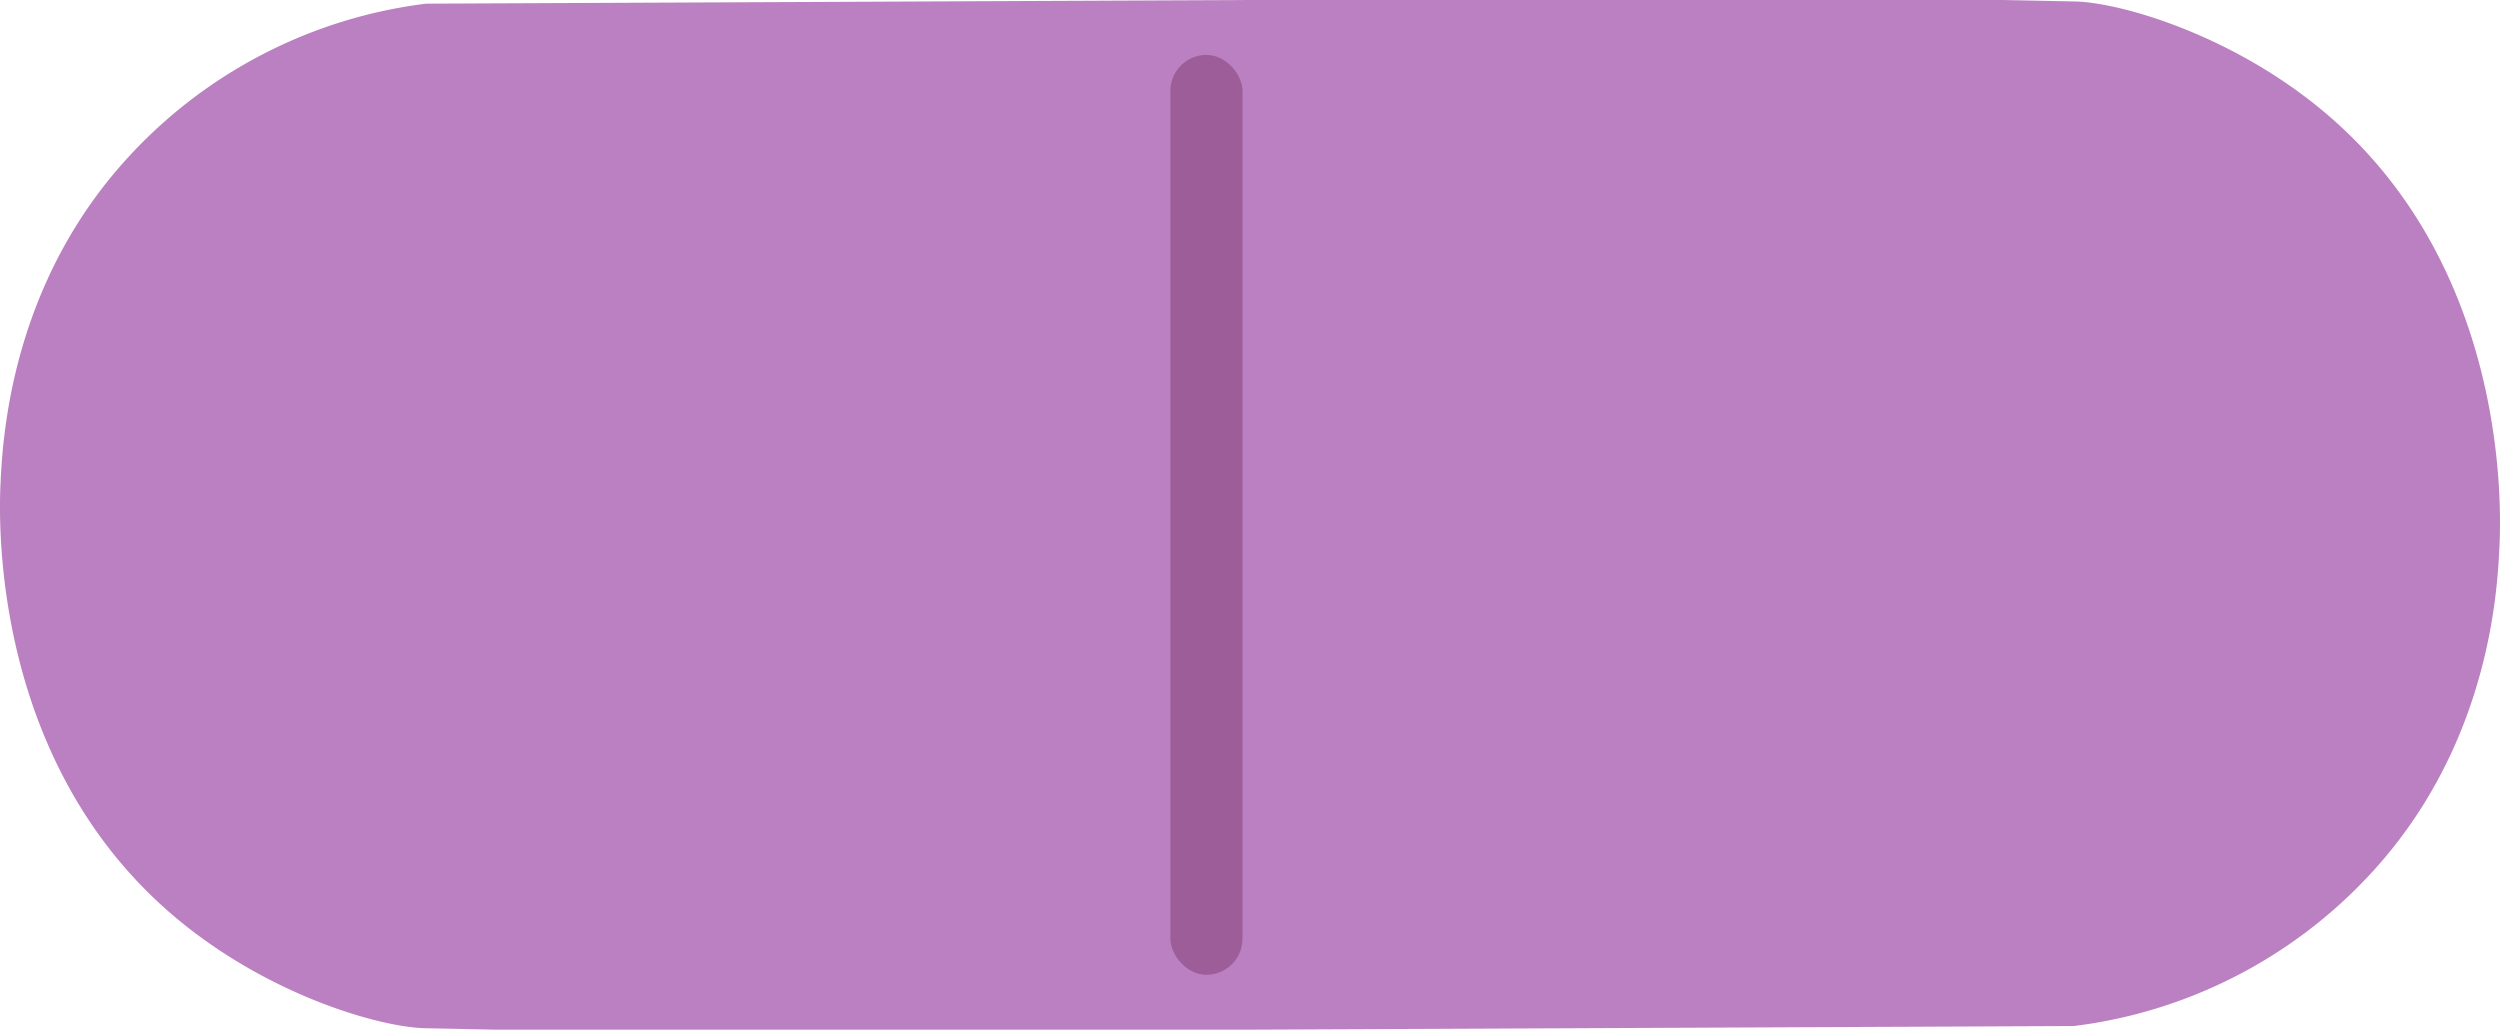 <svg xmlns="http://www.w3.org/2000/svg" viewBox="0 0 292.248 120.369"><defs><style>.a{fill:#bb80c1;}.b{fill:#7f3b72;opacity:0.5;}</style></defs><path class="a" d="M272.861,14.094C261.806,4.268,248.009.292,242.561.172,242.245.165,234.135,0,234.135,0H145.339l0.0.007L49.815.428A56.698,56.698,0,0,0,13.12,20.523C1.264,34.875.3,51.227.059,56.574c-.199,4.418-.967,31.662,19.328,49.701,11.055,9.826,24.852,13.802,30.3,13.922.316.007,8.426.173,8.426.173h88.797l-0-.007,95.523-.421a56.703,56.703,0,0,0,36.695-20.094c11.856-14.353,12.82-30.704,13.061-36.051C292.388,59.378,293.156,32.133,272.861,14.094Z"/><rect class="b" x="136.818" y="6.42" width="8.426" height="107.53" rx="4.213"/></svg>
